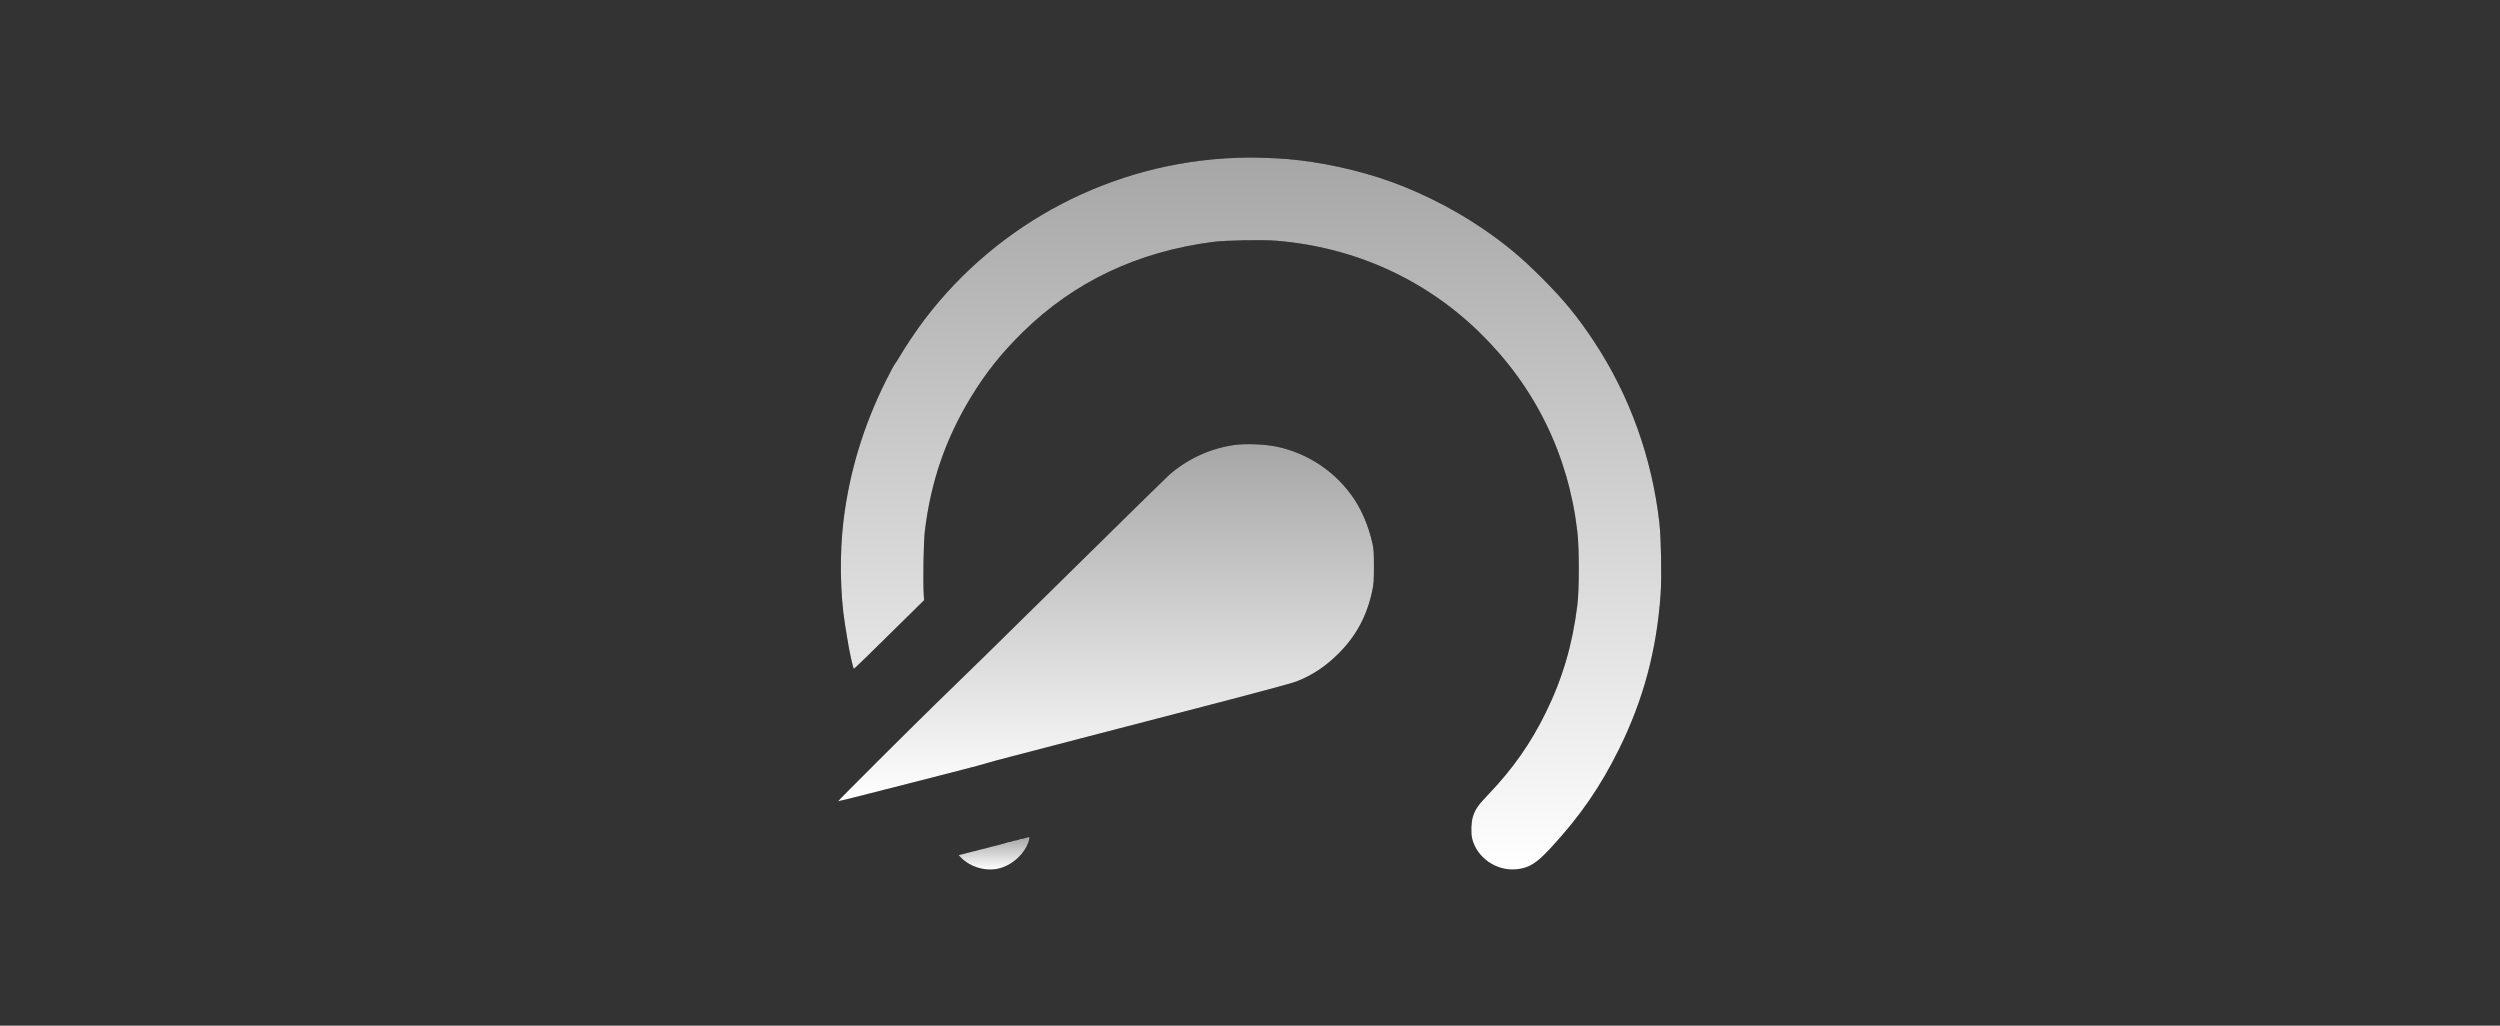 <svg width="1014" height="416" viewBox="0 0 1014 416" fill="none" xmlns="http://www.w3.org/2000/svg">
<rect x="0" y="0" width="1014" height="416" fill="#333333" stroke="none"/>
<path d="M500.992 64.03C451.292 65.98 405.021 90.035 374.949 129.656C371.93 133.618 367.054 140.882 364.946 144.53C364.223 145.819 363.342 147.171 363.028 147.517C362.713 147.863 361.046 150.976 359.316 154.435C350.225 172.673 344.563 191.32 342.141 211.005C340.505 224.526 340.726 240.815 342.739 253.33C342.99 254.965 343.368 257.229 343.557 258.361C344.406 263.895 346.01 271.254 346.356 271.254C346.545 271.254 354.189 263.801 367.746 250.405L374.823 243.425L374.666 241.223C374.32 235.375 374.603 219.715 375.138 215.281C377.529 195.408 383.568 177.893 393.823 161.07C399.799 151.227 406.248 143.146 414.835 134.719C435.722 114.248 461.326 102.11 492.027 98.117C497.249 97.456 511.907 97.173 517.663 97.645C549.213 100.223 577.775 113.084 600.046 134.782C622.536 156.667 636.157 184.402 639.774 215.659C640.56 222.482 640.56 239.022 639.774 245.469C637.792 261.443 633.766 275.216 626.972 289.02C620.901 301.41 613.666 311.755 603.757 322.132C599.417 326.691 598.347 328.232 597.403 331.282C596.711 333.484 596.554 337.729 597.089 340.056C598.882 347.728 606.714 353.294 614.83 352.602C620.083 352.162 623.165 350.244 629.079 343.829C641.001 330.874 649.085 319.176 656.697 303.799C666.574 283.832 672.016 263.518 673.557 240.752C674.029 233.834 673.746 218.394 673.054 212.137C670.066 185.691 661.007 160.472 646.663 138.712C639.931 128.493 634.458 121.826 625.399 112.738C617.032 104.343 610.489 98.903 601.084 92.519C588.596 84.029 573.434 76.576 559.342 72.048C545.47 67.615 530.183 64.753 517.034 64.187C508.636 63.841 506.811 63.81 500.992 64.03Z" fill="black"/>
<path d="M500.992 64.03C451.292 65.98 405.021 90.035 374.949 129.656C371.93 133.618 367.054 140.882 364.946 144.53C364.223 145.819 363.342 147.171 363.028 147.517C362.713 147.863 361.046 150.976 359.316 154.435C350.225 172.673 344.563 191.32 342.141 211.005C340.505 224.526 340.726 240.815 342.739 253.33C342.99 254.965 343.368 257.229 343.557 258.361C344.406 263.895 346.01 271.254 346.356 271.254C346.545 271.254 354.189 263.801 367.746 250.405L374.823 243.425L374.666 241.223C374.32 235.375 374.603 219.715 375.138 215.281C377.529 195.408 383.568 177.893 393.823 161.07C399.799 151.227 406.248 143.146 414.835 134.719C435.722 114.248 461.326 102.11 492.027 98.117C497.249 97.456 511.907 97.173 517.663 97.645C549.213 100.223 577.775 113.084 600.046 134.782C622.536 156.667 636.157 184.402 639.774 215.659C640.56 222.482 640.56 239.022 639.774 245.469C637.792 261.443 633.766 275.216 626.972 289.02C620.901 301.41 613.666 311.755 603.757 322.132C599.417 326.691 598.347 328.232 597.403 331.282C596.711 333.484 596.554 337.729 597.089 340.056C598.882 347.728 606.714 353.294 614.83 352.602C620.083 352.162 623.165 350.244 629.079 343.829C641.001 330.874 649.085 319.176 656.697 303.799C666.574 283.832 672.016 263.518 673.557 240.752C674.029 233.834 673.746 218.394 673.054 212.137C670.066 185.691 661.007 160.472 646.663 138.712C639.931 128.493 634.458 121.826 625.399 112.738C617.032 104.343 610.489 98.903 601.084 92.519C588.596 84.029 573.434 76.576 559.342 72.048C545.47 67.615 530.183 64.753 517.034 64.187C508.636 63.841 506.811 63.81 500.992 64.03Z" fill="url(#paint0_linear_512_485)"/>
<path d="M500.269 180.534C490.297 182.043 480.986 186.477 473.689 193.112C472.179 194.495 455.539 210.847 425.341 240.594C400.586 264.995 396.685 268.8 380.077 284.932C369.948 294.774 339.814 324.835 339.939 324.961C340.002 325.024 345.853 323.609 352.899 321.785C359.945 319.961 367.211 318.106 369.036 317.666C372.181 316.88 375.138 316.125 391.212 311.974C395.018 311 399.202 309.868 400.491 309.459C401.781 309.05 405.965 307.918 409.771 306.943C413.577 305.968 426.191 302.698 437.766 299.648C449.373 296.629 473.28 290.434 490.895 285.843C509.579 281.001 524.143 277.07 525.811 276.41C532.353 273.831 537.606 270.341 542.859 265.121C550 258.014 554.372 249.933 556.543 239.808C557.172 236.978 557.266 235.563 557.266 229.745C557.266 223.865 557.172 222.607 556.574 219.997C555.096 213.614 552.548 207.482 549.497 202.797C542.23 191.665 530.781 183.867 517.695 181.131C512.851 180.125 504.767 179.842 500.269 180.534Z" fill="black"/>
<path d="M500.269 180.534C490.297 182.043 480.986 186.477 473.689 193.112C472.179 194.495 455.539 210.847 425.341 240.594C400.586 264.995 396.685 268.8 380.077 284.932C369.948 294.774 339.814 324.835 339.939 324.961C340.002 325.024 345.853 323.609 352.899 321.785C359.945 319.961 367.211 318.106 369.036 317.666C372.181 316.88 375.138 316.125 391.212 311.974C395.018 311 399.202 309.868 400.491 309.459C401.781 309.05 405.965 307.918 409.771 306.943C413.577 305.968 426.191 302.698 437.766 299.648C449.373 296.629 473.28 290.434 490.895 285.843C509.579 281.001 524.143 277.07 525.811 276.41C532.353 273.831 537.606 270.341 542.859 265.121C550 258.014 554.372 249.933 556.543 239.808C557.172 236.978 557.266 235.563 557.266 229.745C557.266 223.865 557.172 222.607 556.574 219.997C555.096 213.614 552.548 207.482 549.497 202.797C542.23 191.665 530.781 183.867 517.695 181.131C512.851 180.125 504.767 179.842 500.269 180.534Z" fill="url(#paint1_linear_512_485)"/>
<path d="M415.685 339.961C414.93 340.181 414.332 340.307 414.332 340.244C414.332 340.181 413.766 340.338 413.074 340.59C412.382 340.841 411.816 340.967 411.816 340.904C411.816 340.841 411.249 340.967 410.557 341.219C409.865 341.47 409.299 341.596 409.299 341.533C409.299 341.47 408.733 341.596 408.041 341.848C406.94 342.225 403.323 343.2 402.285 343.388C402.064 343.42 401.624 343.546 401.278 343.671C400.932 343.766 400.303 343.954 399.862 344.049C399.422 344.112 396.78 344.803 393.949 345.527L388.853 346.847L389.86 347.917C393.351 351.533 399.265 353.388 404.424 352.413C410.306 351.313 415.905 346.25 417.415 340.653C417.792 339.332 417.729 339.301 415.685 339.961Z" fill="black"/>
<path d="M415.685 339.961C414.93 340.181 414.332 340.307 414.332 340.244C414.332 340.181 413.766 340.338 413.074 340.59C412.382 340.841 411.816 340.967 411.816 340.904C411.816 340.841 411.249 340.967 410.557 341.219C409.865 341.47 409.299 341.596 409.299 341.533C409.299 341.47 408.733 341.596 408.041 341.848C406.94 342.225 403.323 343.2 402.285 343.388C402.064 343.42 401.624 343.546 401.278 343.671C400.932 343.766 400.303 343.954 399.862 344.049C399.422 344.112 396.78 344.803 393.949 345.527L388.853 346.847L389.86 347.917C393.351 351.533 399.265 353.388 404.424 352.413C410.306 351.313 415.905 346.25 417.415 340.653C417.792 339.332 417.729 339.301 415.685 339.961Z" fill="url(#paint2_linear_512_485)"/>
<defs>
<linearGradient id="paint0_linear_512_485" x1="507.422" y1="22.56" x2="507.422" y2="352.66" gradientUnits="userSpaceOnUse">
<stop stop-color="#999999"/>
<stop offset="1" stop-color="white"/>
</linearGradient>
<linearGradient id="paint1_linear_512_485" x1="448.603" y1="159.427" x2="448.603" y2="324.963" gradientUnits="userSpaceOnUse">
<stop stop-color="#999999"/>
<stop offset="1" stop-color="white"/>
</linearGradient>
<linearGradient id="paint2_linear_512_485" x1="403.224" y1="337.659" x2="403.224" y2="352.671" gradientUnits="userSpaceOnUse">
<stop stop-color="#999999"/>
<stop offset="1" stop-color="white"/>
</linearGradient>
</defs>
</svg>
